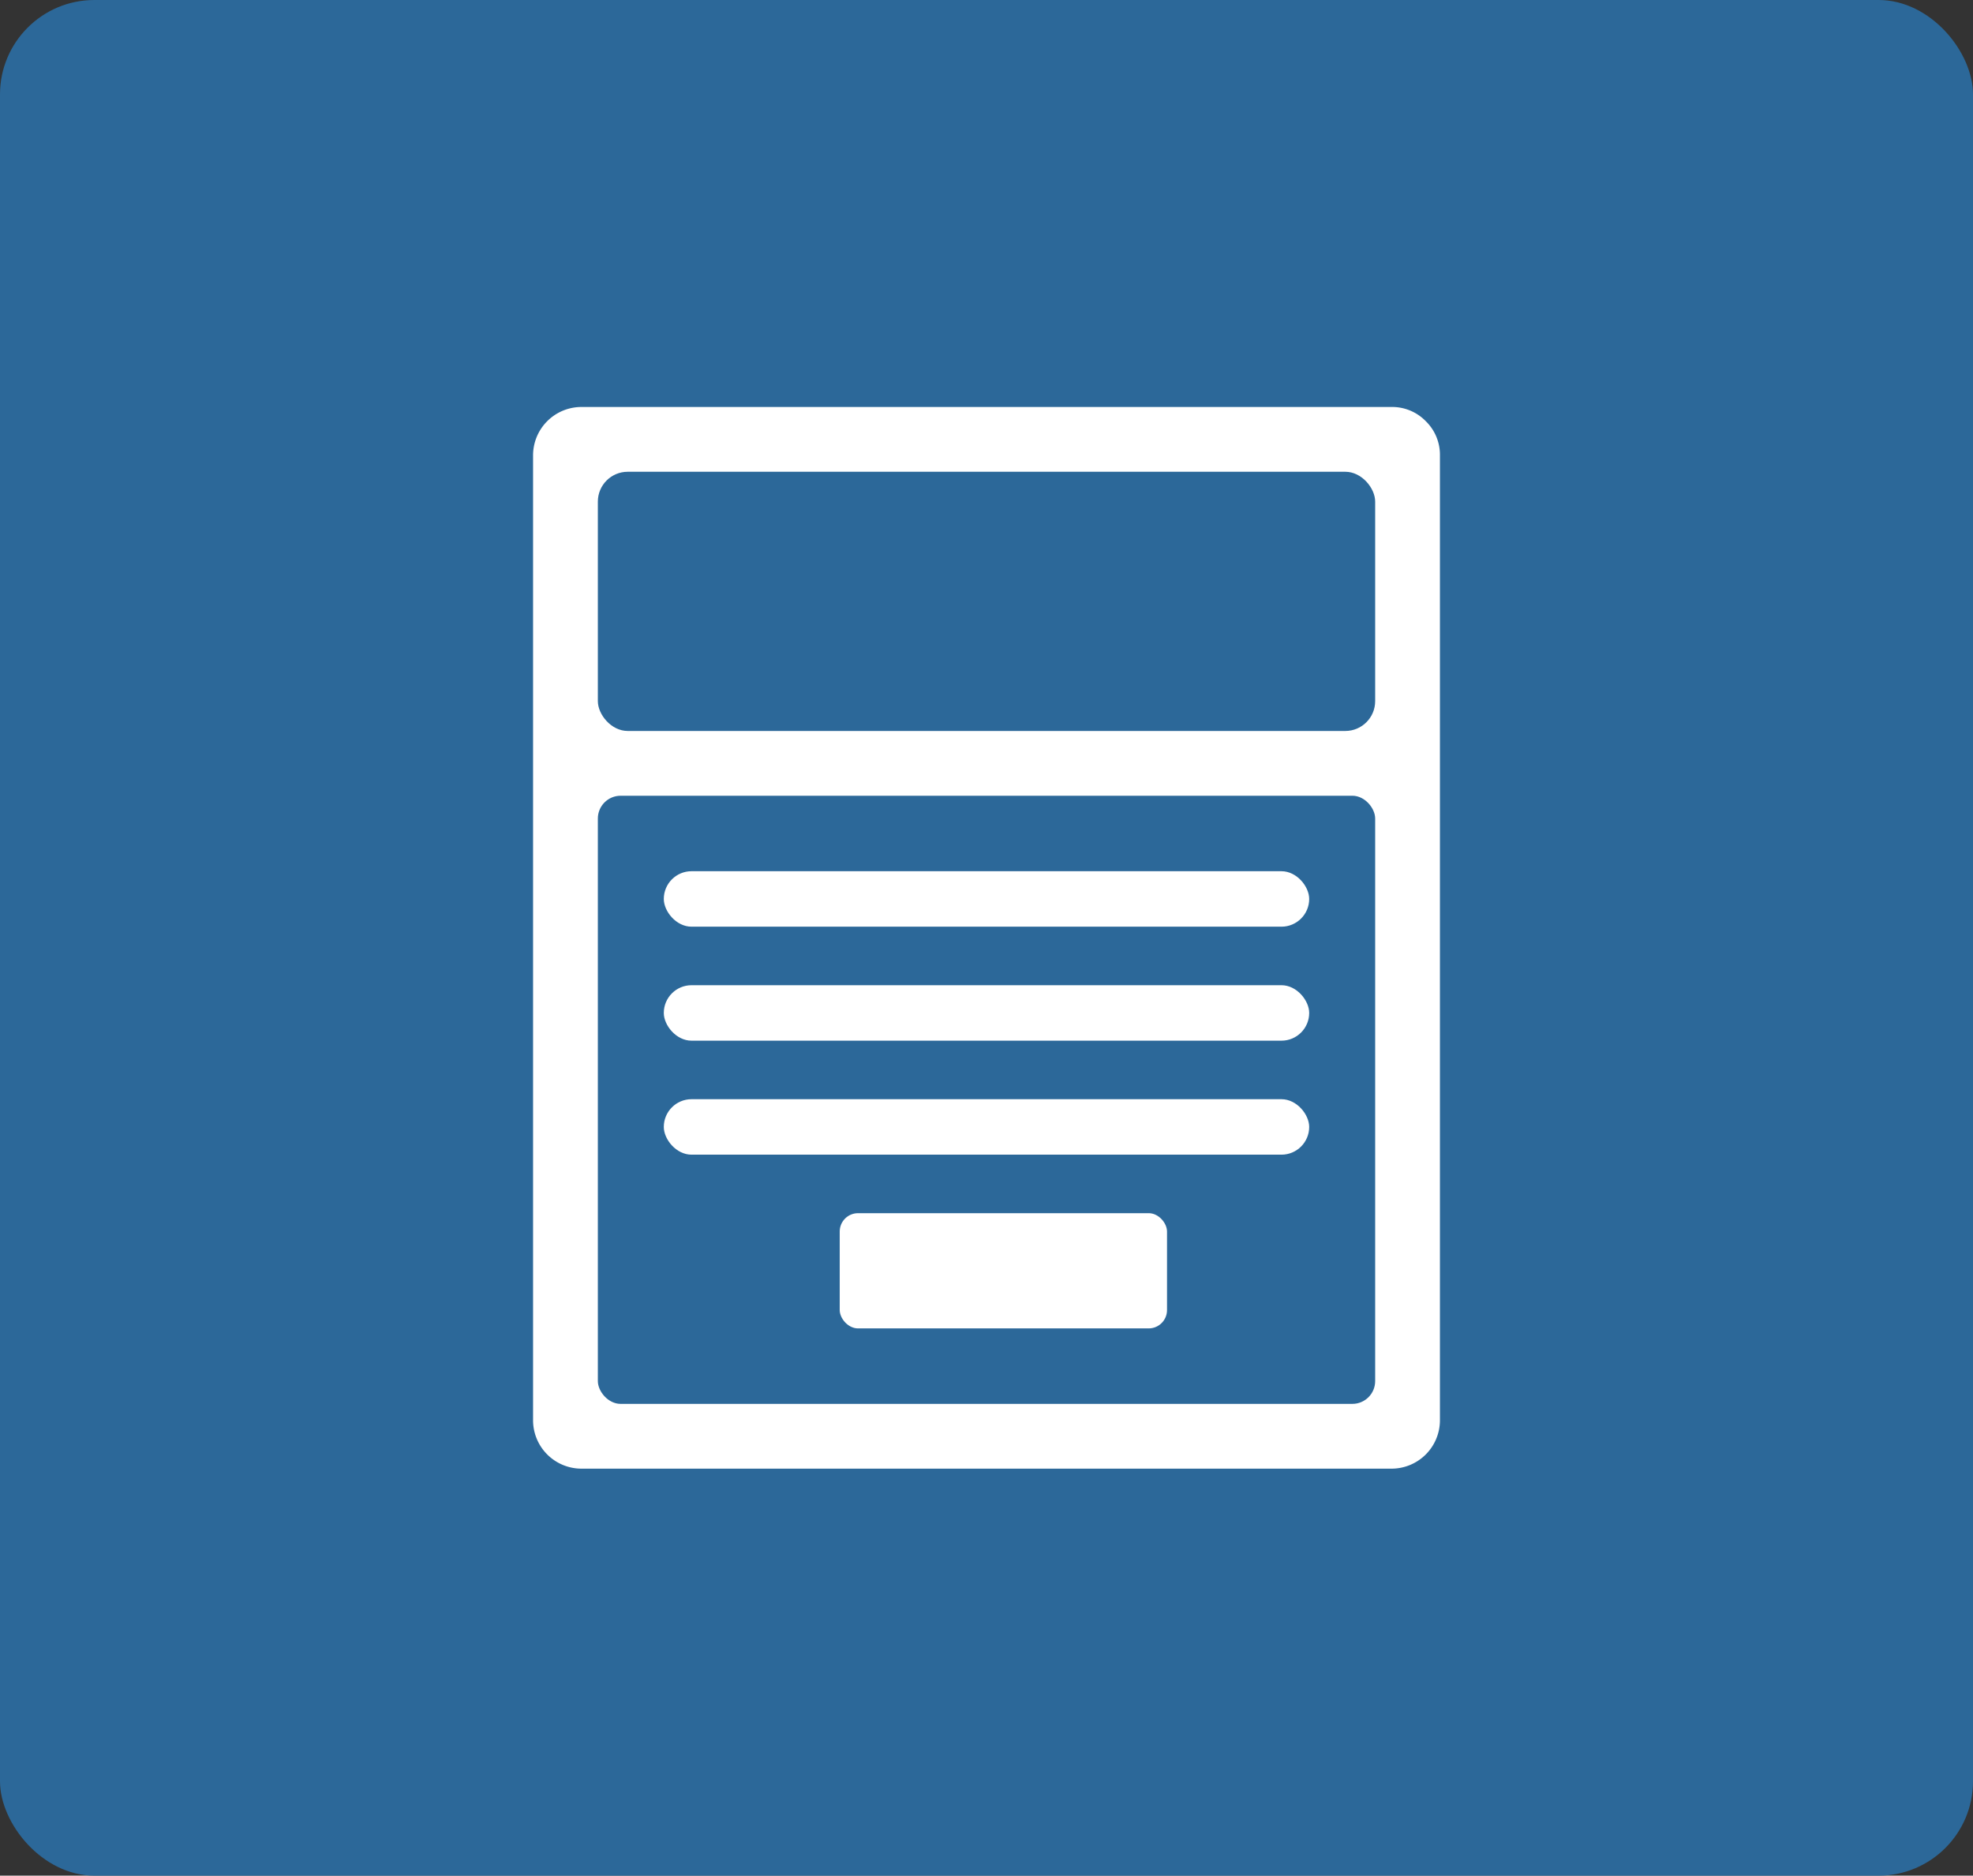 <svg xmlns="http://www.w3.org/2000/svg" width="125.419" height="119.226" viewBox="0 0 125.419 119.226">
    <rect x="0" y="0" width="125.419" height="119.226" fill="#333333" stroke="none"/>
    <defs>
        <style>.a{fill:#2c6899;}.b{fill:#fff;}</style>
    </defs>
    <rect class="a" width="125.419" height="119.226" rx="6"/>
    <path class="b"
          d="M90.632,26.771a2.978,2.978,0,0,0-2.187-.901H36.974A3.076,3.076,0,0,0,33.886,28.958V90.267a3.076,3.076,0,0,0,3.088,3.088H88.445a3.076,3.076,0,0,0,3.088-3.088V28.958A2.978,2.978,0,0,0,90.632,26.771Z"/>
    <rect class="a" x="38.004" y="50.581" width="49.412" height="38.657" rx="1.449"/>
    <rect class="a" x="38.004" y="29.988" width="49.412" height="16.476" rx="1.897"/>
    <rect class="b" x="42.196" y="55.379" width="41.026" height="3.526" rx="1.763"/>
    <rect class="b" x="42.196" y="62.625" width="41.026" height="3.526" rx="1.763"/>
    <rect class="b" x="42.196" y="69.871" width="41.026" height="3.526" rx="1.763"/>
    <rect class="b" x="53.379" y="77.116" width="20.806" height="7.324" rx="1.165"/>
</svg>
